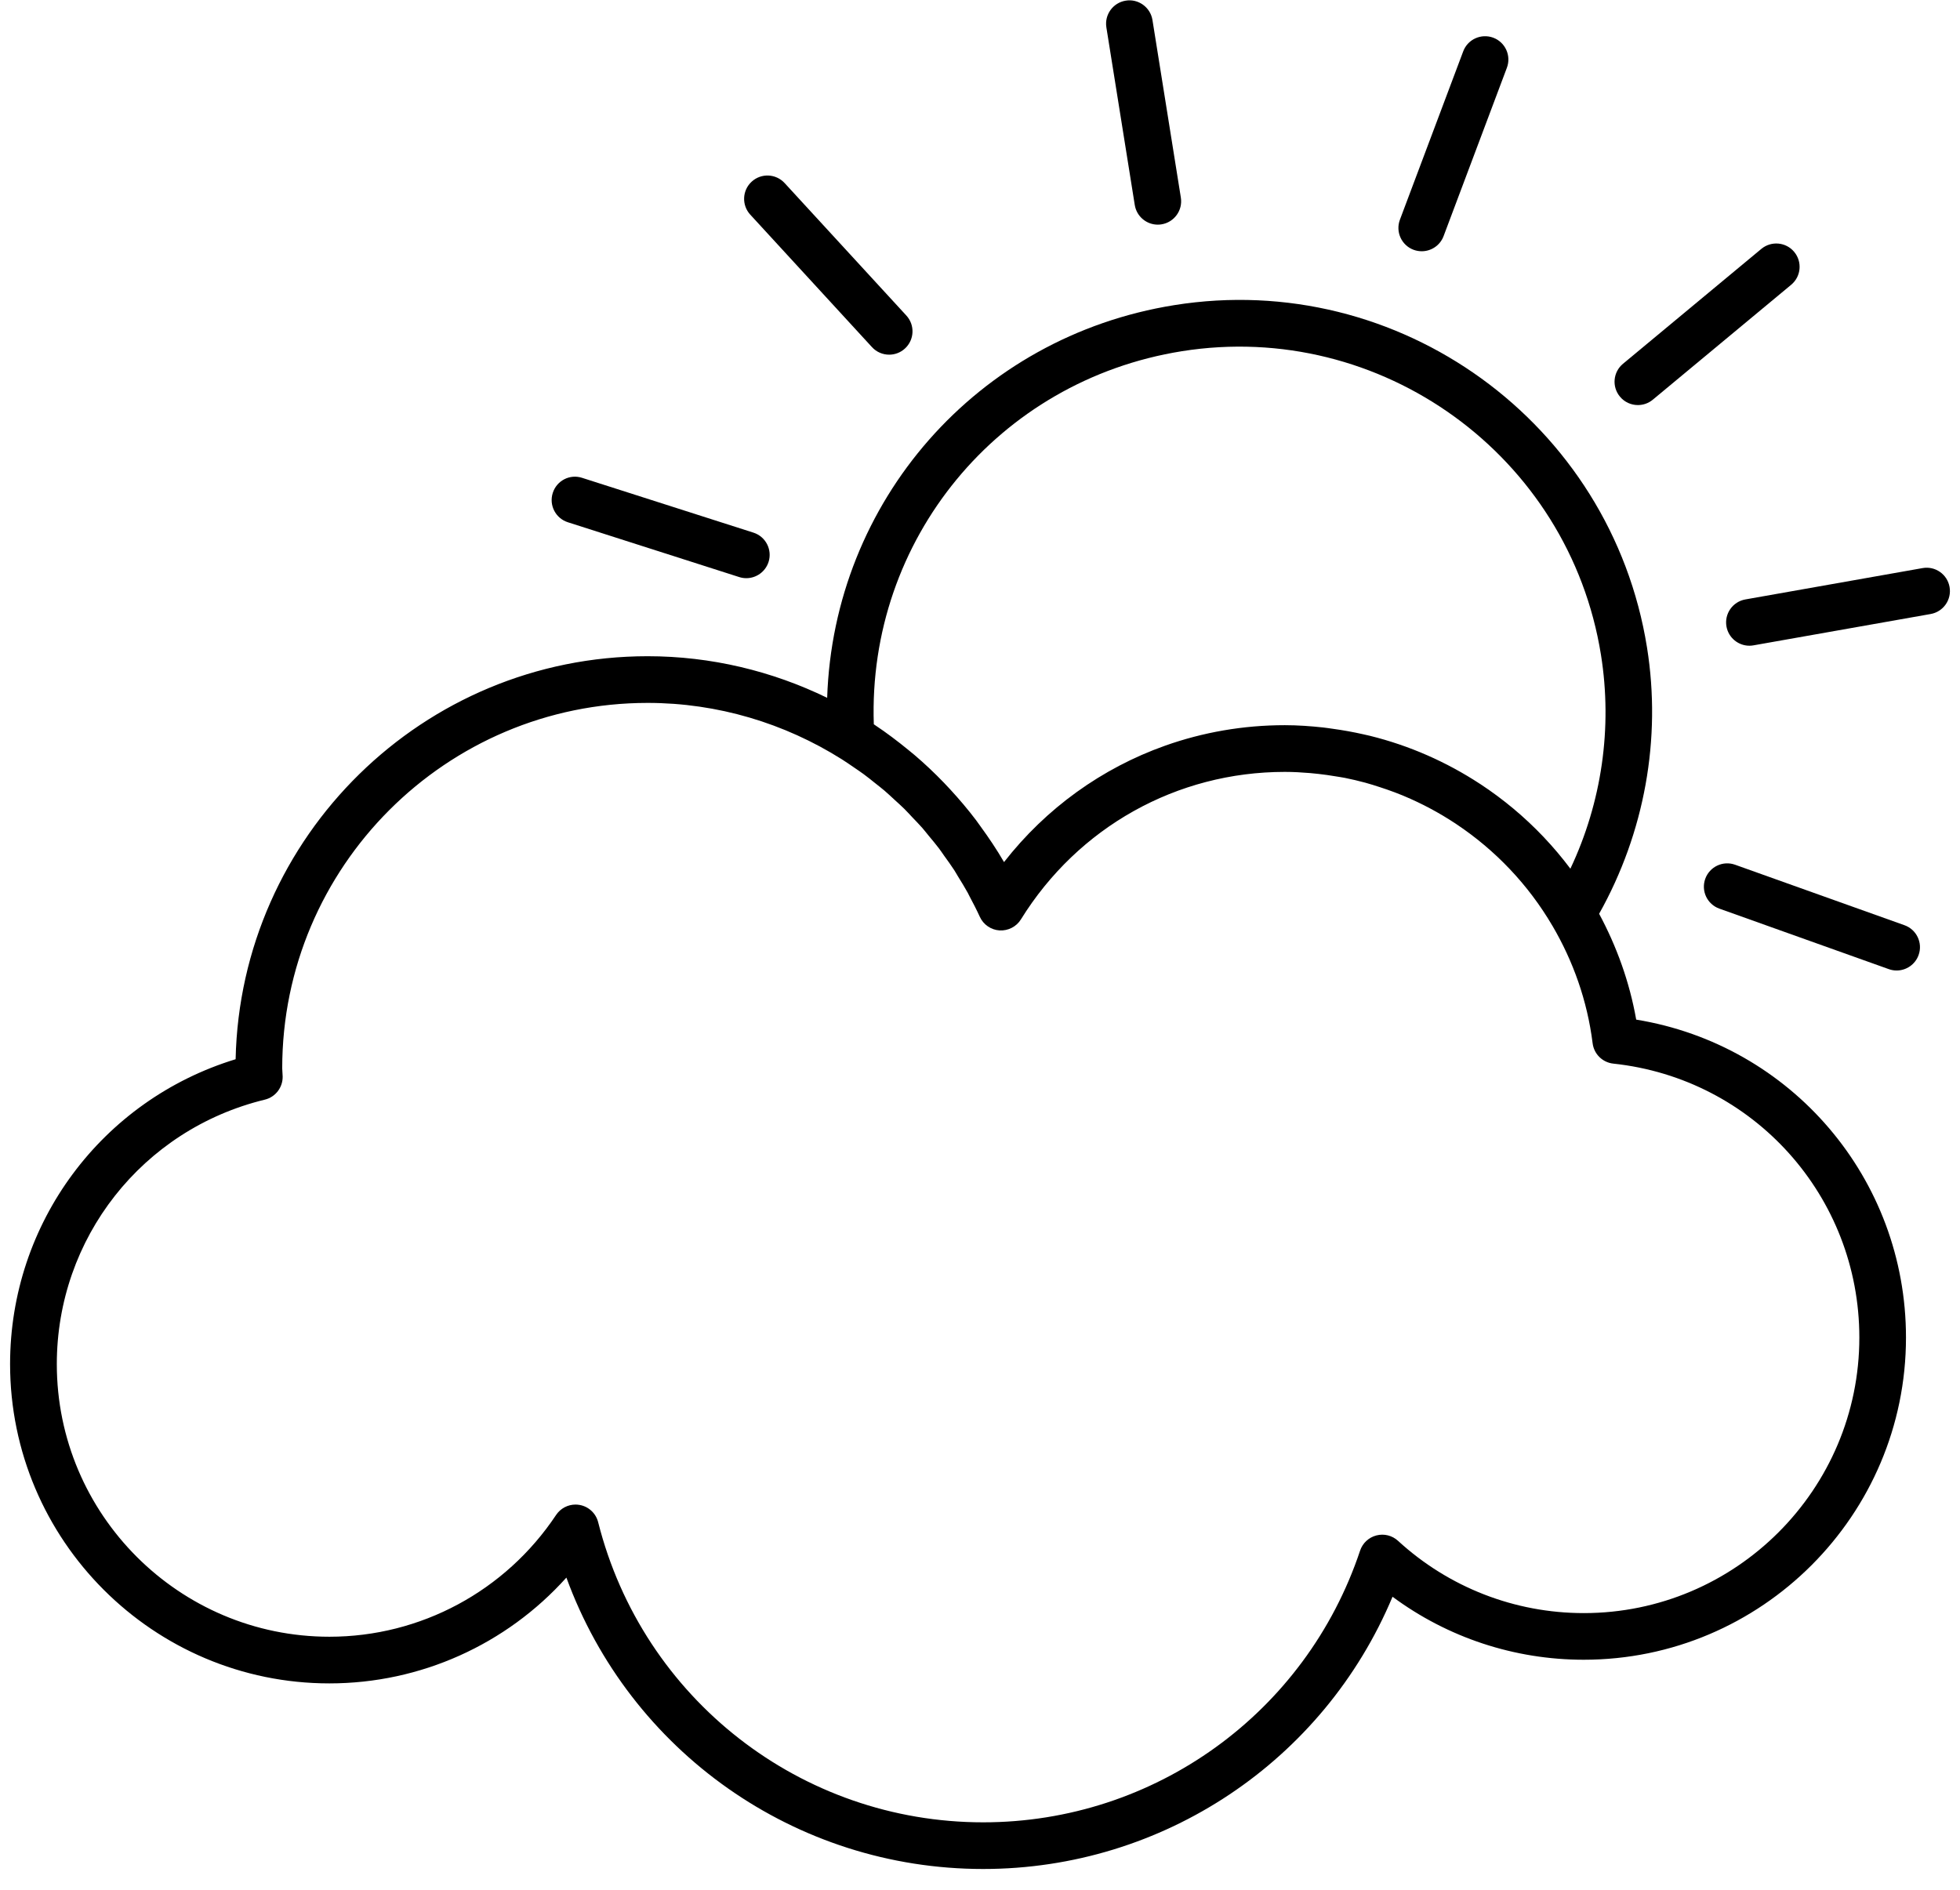 <svg width="84" height="81" viewBox="0 0 84 81" fill="none" xmlns="http://www.w3.org/2000/svg">
<path d="M49.619 9.629C49.672 9.629 49.725 9.625 49.778 9.616C50.323 9.529 50.695 9.016 50.608 8.47L49.391 0.857C49.304 0.312 48.783 -0.063 48.246 0.028C47.701 0.115 47.329 0.628 47.416 1.174L48.633 8.787C48.712 9.278 49.137 9.629 49.619 9.629Z" fill="black"/>
<path d="M60.58 10.706C60.696 10.749 60.815 10.769 60.932 10.769C61.336 10.769 61.717 10.522 61.868 10.121L64.581 2.904C64.775 2.387 64.514 1.81 63.997 1.616C63.48 1.424 62.903 1.683 62.709 2.201L59.996 9.418C59.802 9.935 60.063 10.512 60.58 10.706Z" fill="black"/>
<path d="M70.195 17.362C70.42 17.362 70.647 17.287 70.834 17.132L76.765 12.206C77.19 11.852 77.248 11.223 76.895 10.798C76.543 10.373 75.913 10.315 75.487 10.667L69.556 15.593C69.131 15.947 69.073 16.576 69.426 17.001C69.623 17.239 69.908 17.362 70.195 17.362Z" fill="black"/>
<path d="M82.394 24.35L74.802 25.693C74.259 25.789 73.895 26.307 73.991 26.851C74.077 27.336 74.499 27.677 74.975 27.677C75.033 27.677 75.091 27.672 75.15 27.661L82.742 26.318C83.285 26.222 83.649 25.704 83.553 25.16C83.457 24.616 82.939 24.252 82.394 24.35Z" fill="black"/>
<path d="M81.621 39.657L74.36 37.064C73.841 36.878 73.268 37.149 73.082 37.669C72.896 38.189 73.167 38.761 73.687 38.946L80.948 41.539C81.059 41.579 81.173 41.598 81.284 41.598C81.695 41.598 82.08 41.343 82.226 40.934C82.412 40.415 82.141 39.843 81.621 39.657Z" fill="black"/>
<path d="M24.337 22.385L31.68 24.734C31.782 24.767 31.884 24.782 31.985 24.782C32.408 24.782 32.801 24.511 32.938 24.087C33.106 23.561 32.816 22.998 32.29 22.83L24.947 20.481C24.419 20.309 23.858 20.602 23.69 21.128C23.521 21.654 23.811 22.217 24.337 22.385Z" fill="black"/>
<path d="M37.371 14.879C37.568 15.094 37.837 15.202 38.108 15.202C38.35 15.202 38.592 15.115 38.784 14.938C39.191 14.564 39.217 13.932 38.844 13.525L33.627 7.847C33.254 7.441 32.622 7.412 32.214 7.787C31.807 8.161 31.781 8.793 32.154 9.2L37.371 14.879Z" fill="black"/>
<path d="M14.116 72.154C18.025 72.154 21.698 70.488 24.274 67.619C26.99 75.063 34.076 80.109 42.135 80.109C49.852 80.109 56.733 75.475 59.68 68.44C62.043 70.19 64.903 71.14 67.874 71.14C75.489 71.14 81.685 64.945 81.685 57.329C81.685 50.513 76.767 44.786 70.123 43.703C69.836 42.082 69.283 40.562 68.534 39.167C70.476 35.701 71.214 31.676 70.586 27.751C69.047 18.122 59.963 11.538 50.331 13.078C41.854 14.432 35.723 21.512 35.45 29.91C33.091 28.761 30.469 28.127 27.755 28.127C18.146 28.127 10.304 35.842 10.098 45.401C4.368 47.152 0.432 52.416 0.432 58.47C0.434 66.017 6.572 72.154 14.116 72.154ZM37.449 31.044C37.179 23.138 42.774 16.312 50.648 15.054C59.183 13.695 67.248 19.528 68.613 28.069C69.112 31.19 68.647 34.389 67.302 37.234C67.301 37.232 67.299 37.231 67.298 37.229C66.943 36.756 66.563 36.306 66.157 35.878C66.153 35.874 66.149 35.869 66.145 35.865C65.336 35.014 64.432 34.259 63.45 33.612C63.442 33.606 63.433 33.601 63.424 33.596C61.996 32.66 60.409 31.958 58.714 31.539C58.621 31.516 58.528 31.497 58.434 31.475C57.996 31.376 57.553 31.296 57.103 31.235C56.972 31.217 56.843 31.196 56.712 31.182C56.169 31.123 55.621 31.083 55.064 31.083C53.28 31.083 51.549 31.387 49.929 31.963C47.229 32.923 44.838 34.636 43.03 36.95C43.027 36.945 43.024 36.941 43.021 36.936C42.714 36.407 42.374 35.903 42.018 35.414C41.955 35.327 41.895 35.239 41.83 35.153C41.481 34.692 41.109 34.254 40.72 33.832C40.632 33.737 40.544 33.643 40.454 33.549C40.053 33.133 39.635 32.737 39.197 32.364C39.114 32.293 39.028 32.226 38.944 32.156C38.476 31.772 37.994 31.407 37.491 31.073C37.476 31.066 37.463 31.054 37.449 31.044ZM11.35 47.133C11.805 47.023 12.122 46.611 12.114 46.142C12.113 46.068 12.108 45.995 12.102 45.92L12.095 45.788C12.095 37.153 19.12 30.128 27.756 30.128C30.756 30.128 33.629 31.001 36.08 32.546C36.255 32.657 36.425 32.774 36.595 32.891C36.735 32.987 36.877 33.082 37.015 33.183C37.183 33.306 37.344 33.437 37.506 33.567C37.641 33.675 37.778 33.779 37.909 33.891C38.055 34.016 38.194 34.148 38.335 34.278C38.474 34.406 38.616 34.53 38.75 34.663C38.869 34.781 38.981 34.906 39.096 35.027C39.242 35.18 39.39 35.331 39.53 35.49C39.624 35.598 39.711 35.712 39.802 35.822C39.952 36.003 40.104 36.182 40.246 36.37C40.319 36.466 40.384 36.568 40.454 36.665C40.604 36.874 40.756 37.081 40.897 37.298C40.953 37.384 41.002 37.476 41.056 37.564C41.201 37.798 41.347 38.033 41.48 38.276C41.507 38.325 41.529 38.376 41.555 38.425C41.708 38.711 41.857 39 41.993 39.298C42.146 39.633 42.472 39.857 42.84 39.88C43.202 39.9 43.559 39.723 43.753 39.408C46.205 35.449 50.433 33.085 55.065 33.085C55.431 33.085 55.792 33.106 56.152 33.136C56.274 33.146 56.395 33.159 56.516 33.173C56.754 33.199 56.99 33.234 57.225 33.273C57.363 33.296 57.501 33.315 57.638 33.342C57.935 33.401 58.227 33.471 58.517 33.549C58.726 33.606 58.932 33.672 59.137 33.739C59.239 33.772 59.341 33.806 59.442 33.841C59.669 33.921 59.895 34.004 60.117 34.096C60.132 34.102 60.146 34.109 60.161 34.115C60.935 34.439 61.677 34.835 62.377 35.298C62.39 35.306 62.402 35.315 62.414 35.323C64.073 36.429 65.493 37.908 66.531 39.68L66.533 39.682C67.418 41.192 68.027 42.89 68.256 44.72C68.314 45.18 68.681 45.54 69.142 45.589C75.153 46.231 79.686 51.277 79.686 57.33C79.686 63.843 74.388 69.141 67.875 69.141C64.919 69.141 62.092 68.04 59.914 66.042C59.664 65.813 59.317 65.727 58.988 65.812C58.66 65.897 58.397 66.142 58.29 66.463C55.965 73.429 49.474 78.109 42.137 78.109C34.332 78.109 27.546 72.819 25.635 65.244C25.538 64.861 25.224 64.57 24.835 64.504C24.778 64.494 24.722 64.489 24.666 64.489C24.335 64.489 24.021 64.653 23.833 64.934C21.656 68.203 18.024 70.154 14.118 70.154C7.676 70.154 2.435 64.913 2.435 58.471C2.434 53.072 6.1 48.41 11.35 47.133Z" fill="black"/>
</svg>
